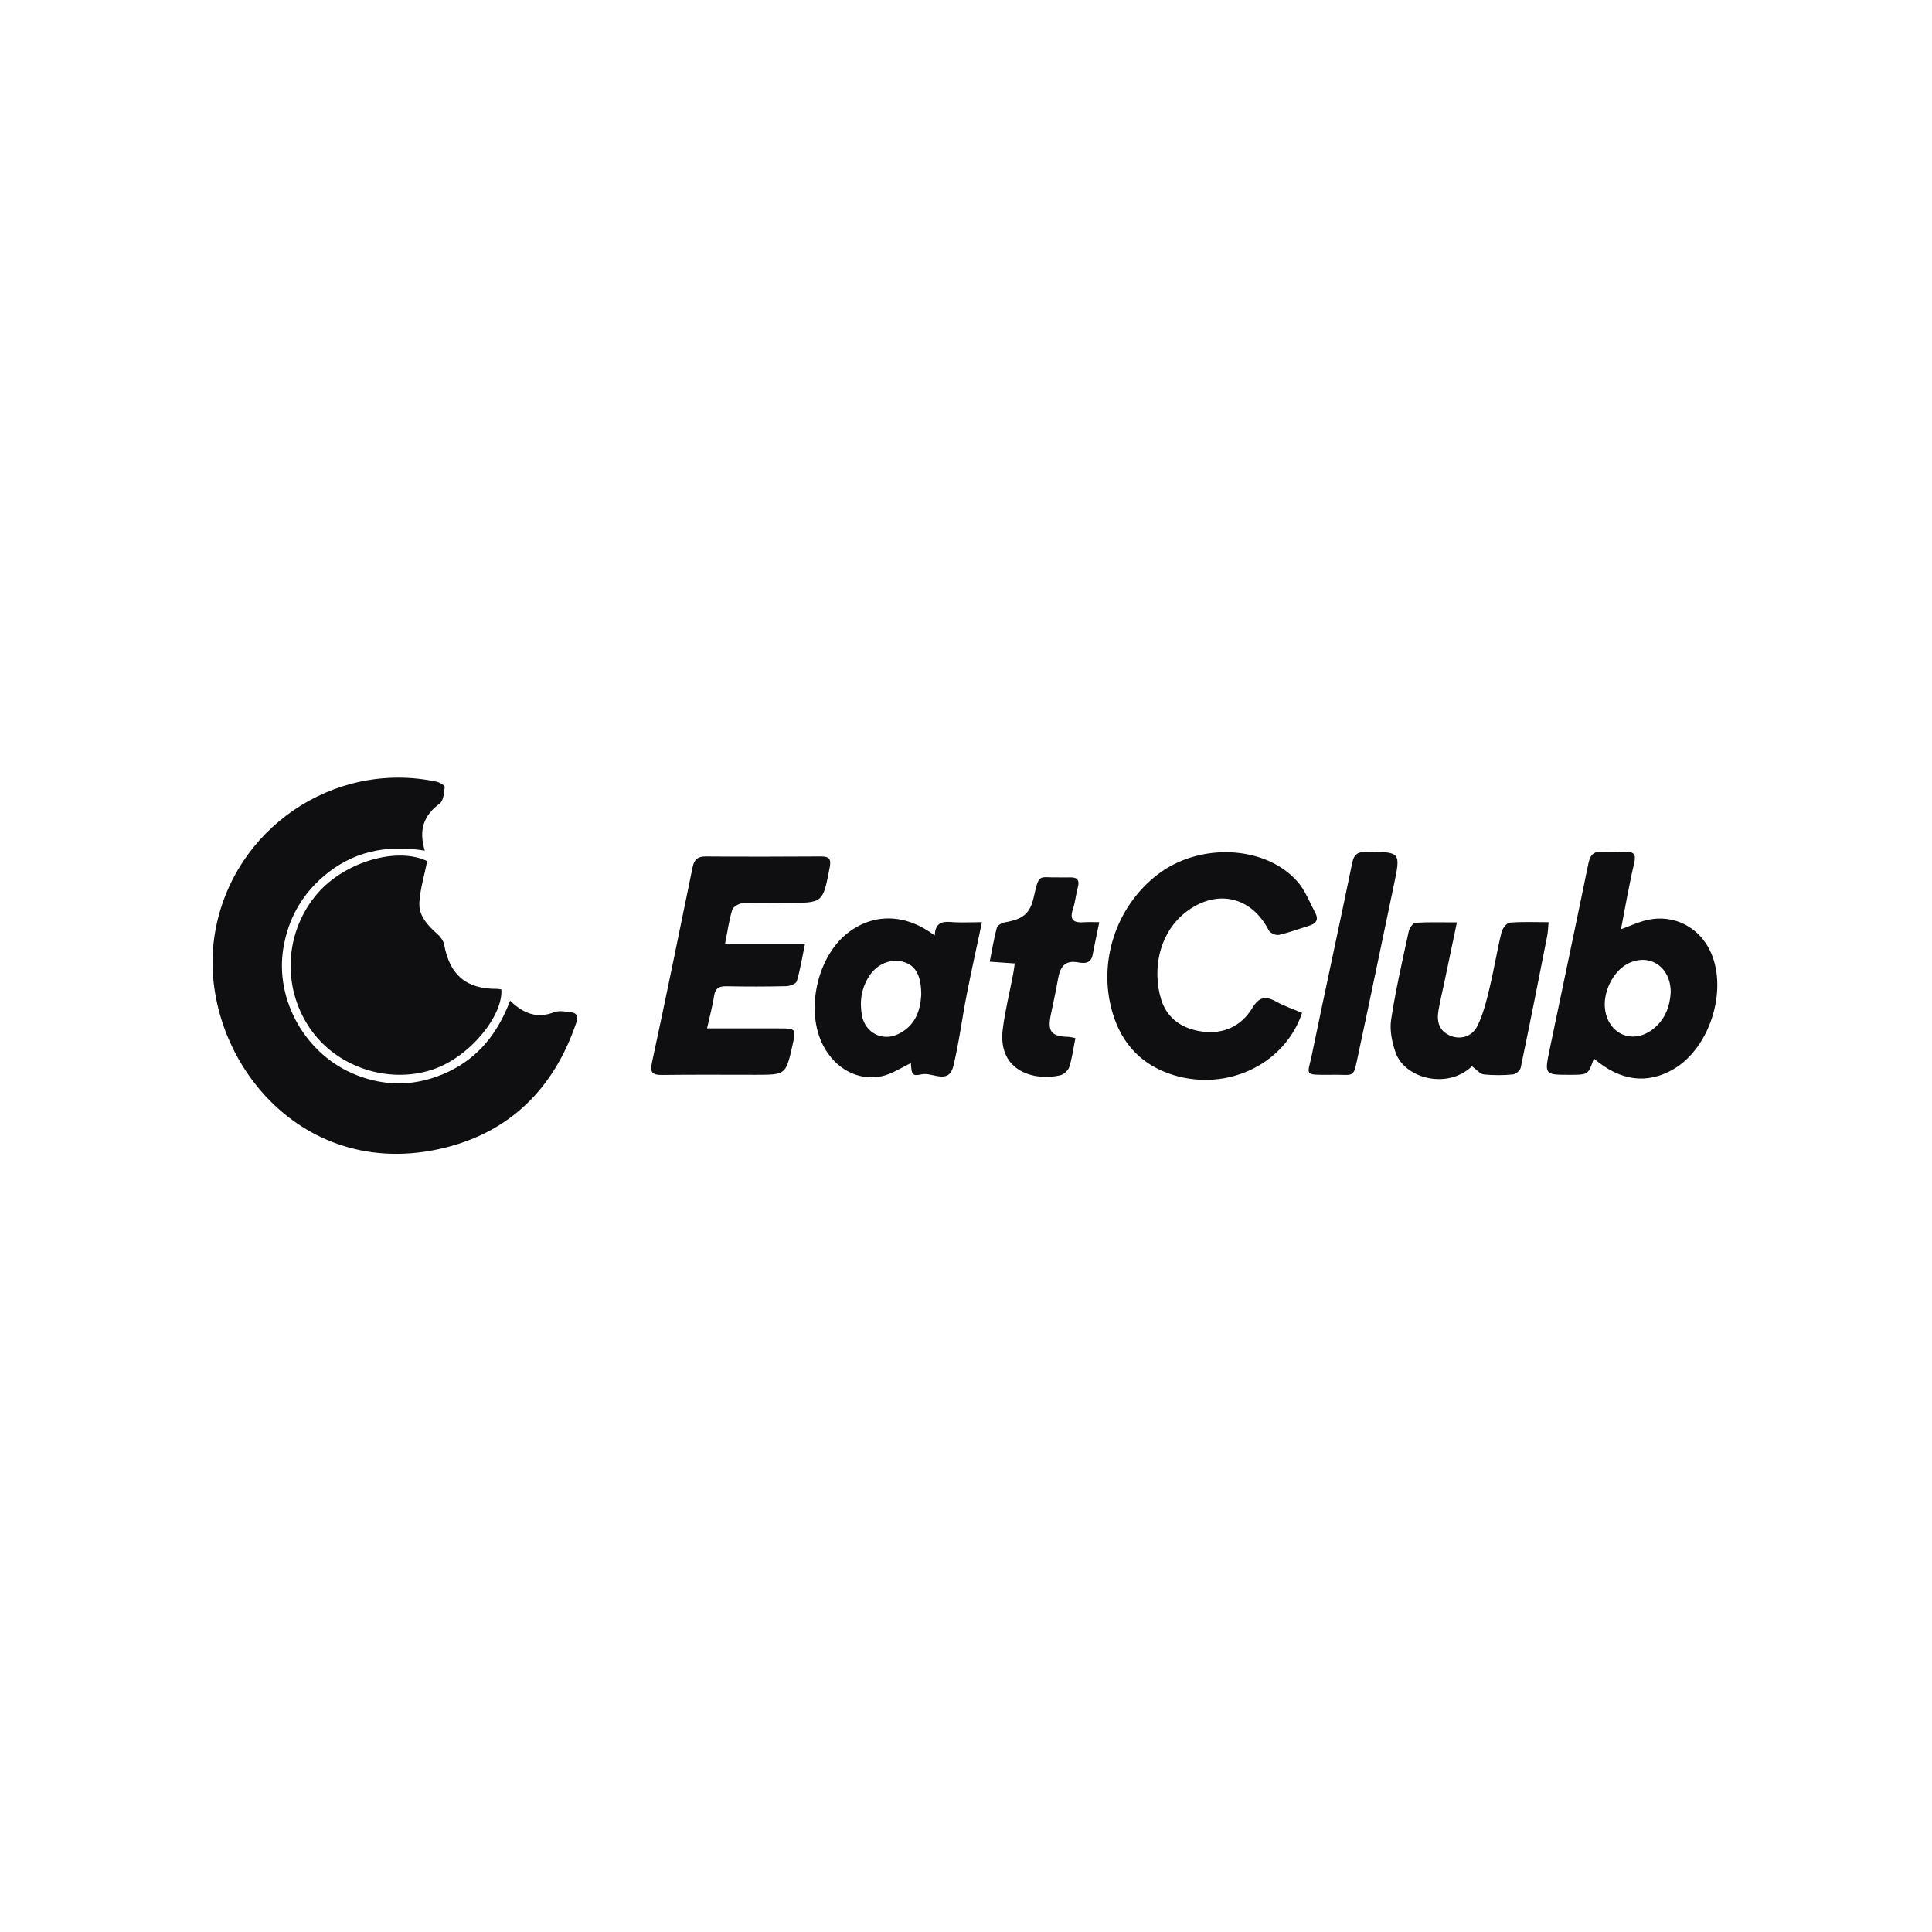 <svg width="400" height="400" viewBox="0 0 400 400" fill="none" xmlns="http://www.w3.org/2000/svg">
<g clip-path="url(#clip0)">
<path d="M87.949 176.114C79.928 174.841 73.021 176.305 67.074 181.359C62.471 185.271 59.691 190.227 58.679 196.205C56.834 207.129 63.358 218.5 73.808 222.589C80.269 225.115 86.641 224.83 92.848 221.883C99.056 218.935 103.075 213.903 105.611 207.178C108.349 209.837 111.181 210.948 114.694 209.574C115.695 209.182 116.989 209.417 118.125 209.554C119.576 209.727 119.721 210.536 119.255 211.897C114.683 225.285 105.677 234.279 92.093 237.628C61.313 245.215 40.438 217.09 44.511 193.117C48.174 171.597 69.124 157.31 90.409 161.842C91.041 161.977 92.102 162.618 92.071 162.927C91.944 164.124 91.823 165.783 91.037 166.366C87.777 168.778 86.625 171.745 87.949 176.114Z" fill="#0F0E10"/>
<path d="M88.449 178.287C87.855 181.259 86.995 184.025 86.827 186.832C86.66 189.638 88.561 191.611 90.566 193.397C91.194 193.955 91.814 194.789 91.961 195.587C93.115 201.864 96.513 204.764 102.854 204.733C103.171 204.75 103.486 204.786 103.798 204.843C104.211 210.11 97.406 218.83 89.539 221.446C80.362 224.495 69.507 220.926 64.035 212.704C61.253 208.545 59.909 203.581 60.209 198.577C60.51 193.573 62.438 188.808 65.697 185.016C71.49 178.296 82.322 175.317 88.449 178.287Z" fill="#0F0E10"/>
<path d="M269.584 209.699C266.019 220.299 254.21 225.944 243.097 222.622C236.562 220.667 232.313 216.267 230.363 209.766C227.209 199.255 231.032 187.7 239.692 181.047C248.353 174.394 262.028 174.995 268.657 182.562C270.263 184.398 271.172 186.864 272.34 189.063C273.088 190.482 272.393 191.257 271.023 191.674C268.94 192.311 266.89 193.095 264.771 193.564C264.152 193.701 262.968 193.178 262.683 192.627C259.292 185.999 252.713 184.109 246.539 188.117C239.964 192.389 238.467 200.638 240.41 206.946C241.64 210.936 244.866 213.021 248.876 213.566C253.243 214.16 256.944 212.508 259.23 208.764C260.667 206.406 261.961 206.13 264.192 207.356C265.914 208.314 267.801 208.943 269.584 209.699Z" fill="#0F0E10"/>
<path d="M146.386 212.912H149.162C153.186 212.912 157.209 212.912 161.233 212.912C164.818 212.912 164.852 212.957 164.072 216.418C162.695 222.524 162.695 222.522 156.465 222.524C150.004 222.524 143.556 222.473 137.101 222.556C135.054 222.58 134.532 222.071 134.998 219.908C137.895 206.484 140.633 193.027 143.391 179.573C143.712 178.004 144.421 177.305 146.107 177.321C154.07 177.386 162.033 177.372 169.996 177.321C171.732 177.321 172.113 177.888 171.779 179.614C170.364 186.923 170.415 186.937 163.163 186.935C160.061 186.935 156.955 186.832 153.861 186.984C153.063 187.022 151.82 187.692 151.615 188.329C150.946 190.467 150.646 192.727 150.111 195.406H166.667C166.059 198.338 165.674 200.799 164.965 203.164C164.805 203.693 163.521 204.159 162.737 204.177C158.633 204.276 154.525 204.273 150.418 204.195C148.926 204.166 148.106 204.547 147.854 206.172C147.515 208.322 146.934 210.415 146.386 212.912Z" fill="#0F0E10"/>
<path d="M329.994 219.153C328.823 222.527 328.822 222.527 325.004 222.527C319.794 222.527 319.752 222.516 320.819 217.371C323.493 204.509 326.225 191.66 328.858 178.789C329.232 176.958 329.992 176.176 331.891 176.375C333.395 176.492 334.906 176.498 336.411 176.393C338.131 176.315 338.815 176.7 338.338 178.715C337.278 183.198 336.514 187.74 335.607 192.389C337.514 191.698 339.172 190.921 340.903 190.506C346.529 189.161 351.978 191.992 354.271 197.318C357.713 205.291 353.917 217.017 346.493 221.35C341.032 224.533 335.449 223.834 329.994 219.153ZM345.903 205.59C346.005 200.08 341.369 197.177 336.888 199.589C333.889 201.205 331.804 205.536 332.323 209.073C333.071 214.161 338.024 216.246 342.111 213.157C344.726 211.187 345.711 208.394 345.898 205.59H345.903Z" fill="#0F0E10"/>
<path d="M193.533 193.697C193.606 191.178 194.914 190.732 196.875 190.896C198.836 191.059 200.832 190.931 203.303 190.931C202.173 196.28 201.075 201.173 200.115 206.091C199.159 210.955 198.555 215.903 197.381 220.709C196.409 224.66 193.054 221.935 190.85 222.419C188.821 222.867 188.731 222.459 188.593 220.11C186.624 221.018 184.65 222.394 182.491 222.829C177.545 223.827 172.93 221.208 170.459 216.521C166.672 209.308 169.138 198.051 175.584 193.106C180.929 189.019 187.531 189.134 193.533 193.697ZM190.732 205.995C190.75 202.027 189.589 199.987 187.277 199.221C184.587 198.324 181.6 199.496 179.924 202.135C178.311 204.663 177.919 207.45 178.48 210.352C179.149 213.78 182.622 215.602 185.777 214.177C189.567 212.464 190.565 209.099 190.732 205.995V205.995Z" fill="#0F0E10"/>
<path d="M304.752 220.756C299.665 225.609 290.878 223.295 288.971 217.976C288.204 215.835 287.685 213.316 288.019 211.117C288.953 204.964 290.357 198.88 291.671 192.792C291.816 192.119 292.562 191.088 293.068 191.057C295.784 190.882 298.516 190.974 301.637 190.974C300.697 195.457 299.855 199.472 299.015 203.487C298.618 205.381 298.152 207.264 297.825 209.169C297.435 211.435 297.878 213.394 300.227 214.414C302.232 215.286 304.712 214.719 305.857 212.451C307.08 210.027 307.735 207.279 308.381 204.605C309.315 200.761 309.941 196.845 310.877 193C311.064 192.22 311.937 191.086 312.574 191.03C315.132 190.806 317.719 190.936 320.624 190.936C320.506 192.104 320.488 192.996 320.319 193.85C318.537 202.933 316.732 212.007 314.84 221.078C314.722 221.646 313.82 222.399 313.232 222.448C311.231 222.643 309.217 222.643 307.216 222.448C306.441 222.379 305.754 221.482 304.752 220.756Z" fill="#0F0E10"/>
<path d="M227.591 190.932C227.068 193.492 226.615 195.61 226.203 197.735C225.86 199.51 224.474 199.49 223.267 199.257C220.332 198.69 219.459 200.331 219.033 202.774C218.608 205.264 218.026 207.726 217.536 210.205C216.868 213.614 217.676 214.578 221.244 214.668C221.636 214.679 222.026 214.813 222.652 214.937C222.233 217.015 221.983 219.012 221.382 220.902C221.159 221.626 220.236 222.457 219.492 222.63C214.174 223.867 206.523 221.818 207.61 213.09C208.089 209.254 209.036 205.482 209.76 201.678C209.883 201.039 209.956 200.391 210.092 199.472L204.912 199.107C205.409 196.61 205.777 194.319 206.378 192.091C206.514 191.586 207.423 191.073 208.047 190.97C211.888 190.273 213.278 189.165 214.063 185.59C215.143 180.636 215.177 181.766 219.16 181.658C219.913 181.638 220.669 181.694 221.422 181.658C222.968 181.584 223.601 182.145 223.142 183.777C222.734 185.234 222.625 186.785 222.141 188.21C221.362 190.512 222.337 191.095 224.398 190.947C225.363 190.873 226.339 190.932 227.591 190.932Z" fill="#0F0E10"/>
<path d="M275.456 222.526C269.752 222.544 270.726 222.69 271.63 218.281C274.344 205.082 277.247 191.933 279.948 178.708C280.351 176.735 281.222 176.354 282.991 176.365C290.041 176.401 290.034 176.352 288.561 183.355C286.153 194.811 283.793 206.279 281.336 217.727C280.057 223.663 280.803 222.381 275.456 222.526Z" fill="#0F0E10"/>
</g>
<defs>
<clipPath id="clip0">
<rect width="311.562" height="77.89" fill="white" transform="translate(44 161)"/>
</clipPath>
</defs>
</svg>
